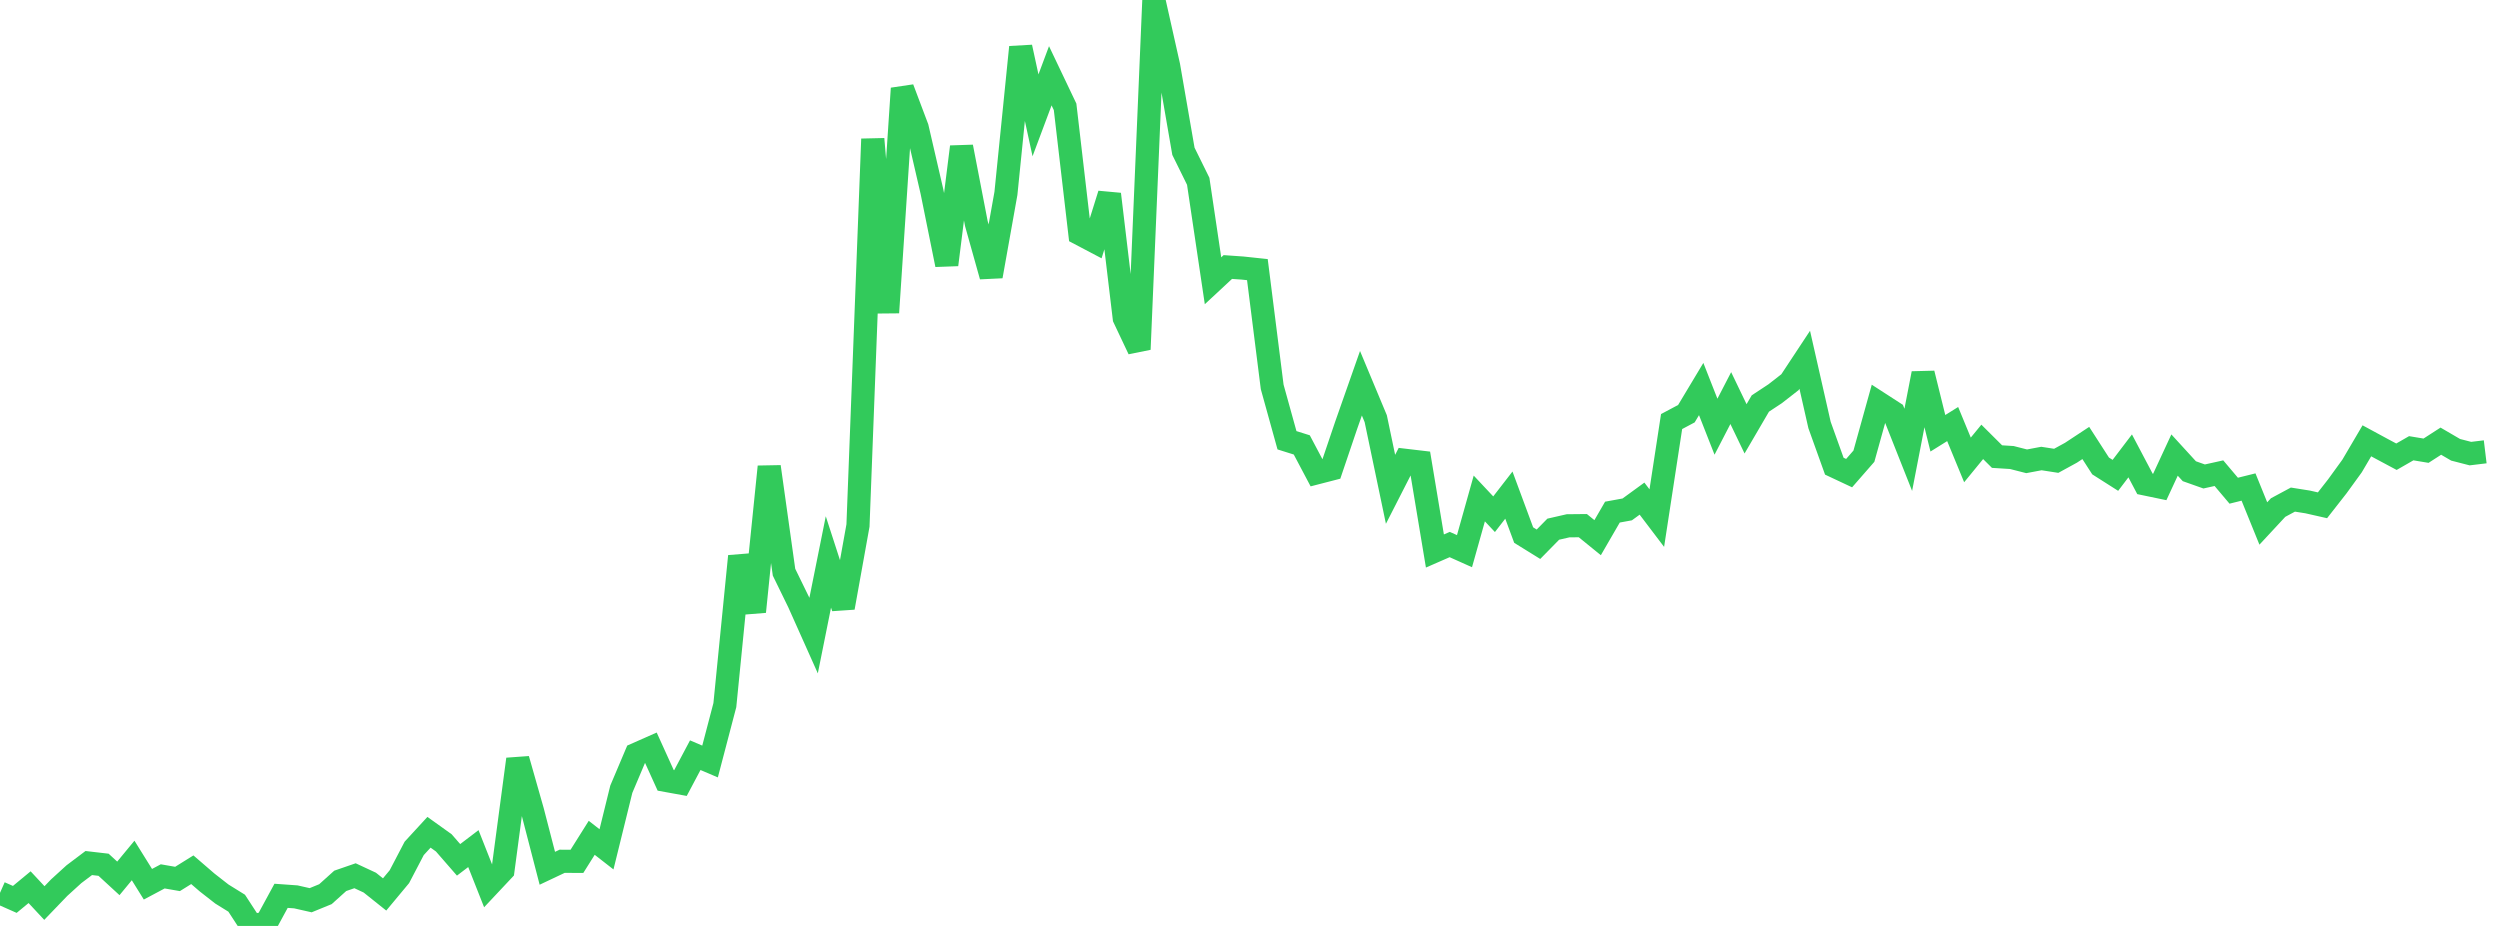 <?xml version="1.0" standalone="no"?>
<!DOCTYPE svg PUBLIC "-//W3C//DTD SVG 1.1//EN" "http://www.w3.org/Graphics/SVG/1.1/DTD/svg11.dtd">

<svg width="135" height="50" viewBox="0 0 135 50" preserveAspectRatio="none" 
  xmlns="http://www.w3.org/2000/svg"
  xmlns:xlink="http://www.w3.org/1999/xlink">


<polyline points="0.0, 48.214 0.799, 48.568 1.598, 47.908 2.396, 48.764 3.195, 47.933 3.994, 47.206 4.793, 46.604 5.592, 46.697 6.391, 47.432 7.189, 46.466 7.988, 47.749 8.787, 47.324 9.586, 47.463 10.385, 46.966 11.183, 47.654 11.982, 48.278 12.781, 48.773 13.58, 50.0 14.379, 49.845 15.178, 48.374 15.976, 48.431 16.775, 48.612 17.574, 48.285 18.373, 47.566 19.172, 47.29 19.97, 47.662 20.769, 48.3 21.568, 47.34 22.367, 45.812 23.166, 44.943 23.964, 45.514 24.763, 46.432 25.562, 45.824 26.361, 47.846 27.16, 46.995 27.959, 40.997 28.757, 43.802 29.556, 46.887 30.355, 46.509 31.154, 46.513 31.953, 45.242 32.751, 45.864 33.55, 42.619 34.349, 40.732 35.148, 40.379 35.947, 42.139 36.746, 42.284 37.544, 40.78 38.343, 41.121 39.142, 38.075 39.941, 30.036 40.74, 33.032 41.538, 25.202 42.337, 30.899 43.136, 32.536 43.935, 34.322 44.734, 30.345 45.533, 32.812 46.331, 28.377 47.13, 7.506 47.929, 16.879 48.728, 4.775 49.527, 6.894 50.325, 10.344 51.124, 14.295 51.923, 7.93 52.722, 12.068 53.521, 14.917 54.32, 10.443 55.118, 2.547 55.917, 6.228 56.716, 4.092 57.515, 5.769 58.314, 12.626 59.112, 13.046 59.911, 10.485 60.71, 17.175 61.509, 18.864 62.308, 0.0 63.107, 3.564 63.905, 8.169 64.704, 9.79 65.503, 15.162 66.302, 14.419 67.101, 14.475 67.899, 14.56 68.698, 20.892 69.497, 23.774 70.296, 24.025 71.095, 25.535 71.893, 25.329 72.692, 22.969 73.491, 20.695 74.29, 22.608 75.089, 26.423 75.888, 24.858 76.686, 24.952 77.485, 29.754 78.284, 29.405 79.083, 29.763 79.882, 26.917 80.68, 27.768 81.479, 26.736 82.278, 28.894 83.077, 29.389 83.876, 28.576 84.675, 28.393 85.473, 28.385 86.272, 29.034 87.071, 27.654 87.87, 27.508 88.669, 26.926 89.467, 27.978 90.266, 22.764 91.065, 22.339 91.864, 21.008 92.663, 23.042 93.462, 21.496 94.26, 23.157 95.059, 21.789 95.858, 21.262 96.657, 20.639 97.456, 19.429 98.254, 22.948 99.053, 25.174 99.852, 25.549 100.651, 24.634 101.45, 21.76 102.249, 22.277 103.047, 24.291 103.846, 20.166 104.645, 23.397 105.444, 22.899 106.243, 24.836 107.041, 23.861 107.84, 24.656 108.639, 24.706 109.438, 24.91 110.237, 24.76 111.036, 24.884 111.834, 24.447 112.633, 23.921 113.432, 25.161 114.231, 25.669 115.03, 24.618 115.828, 26.131 116.627, 26.297 117.426, 24.573 118.225, 25.446 119.024, 25.729 119.822, 25.552 120.621, 26.498 121.42, 26.299 122.219, 28.268 123.018, 27.408 123.817, 26.978 124.615, 27.105 125.414, 27.286 126.213, 26.265 127.012, 25.163 127.811, 23.804 128.609, 24.236 129.408, 24.663 130.207, 24.205 131.006, 24.338 131.805, 23.823 132.604, 24.289 133.402, 24.495 134.201, 24.398" fill="none" stroke="#32ca5b" stroke-width="1.25"/>

</svg>